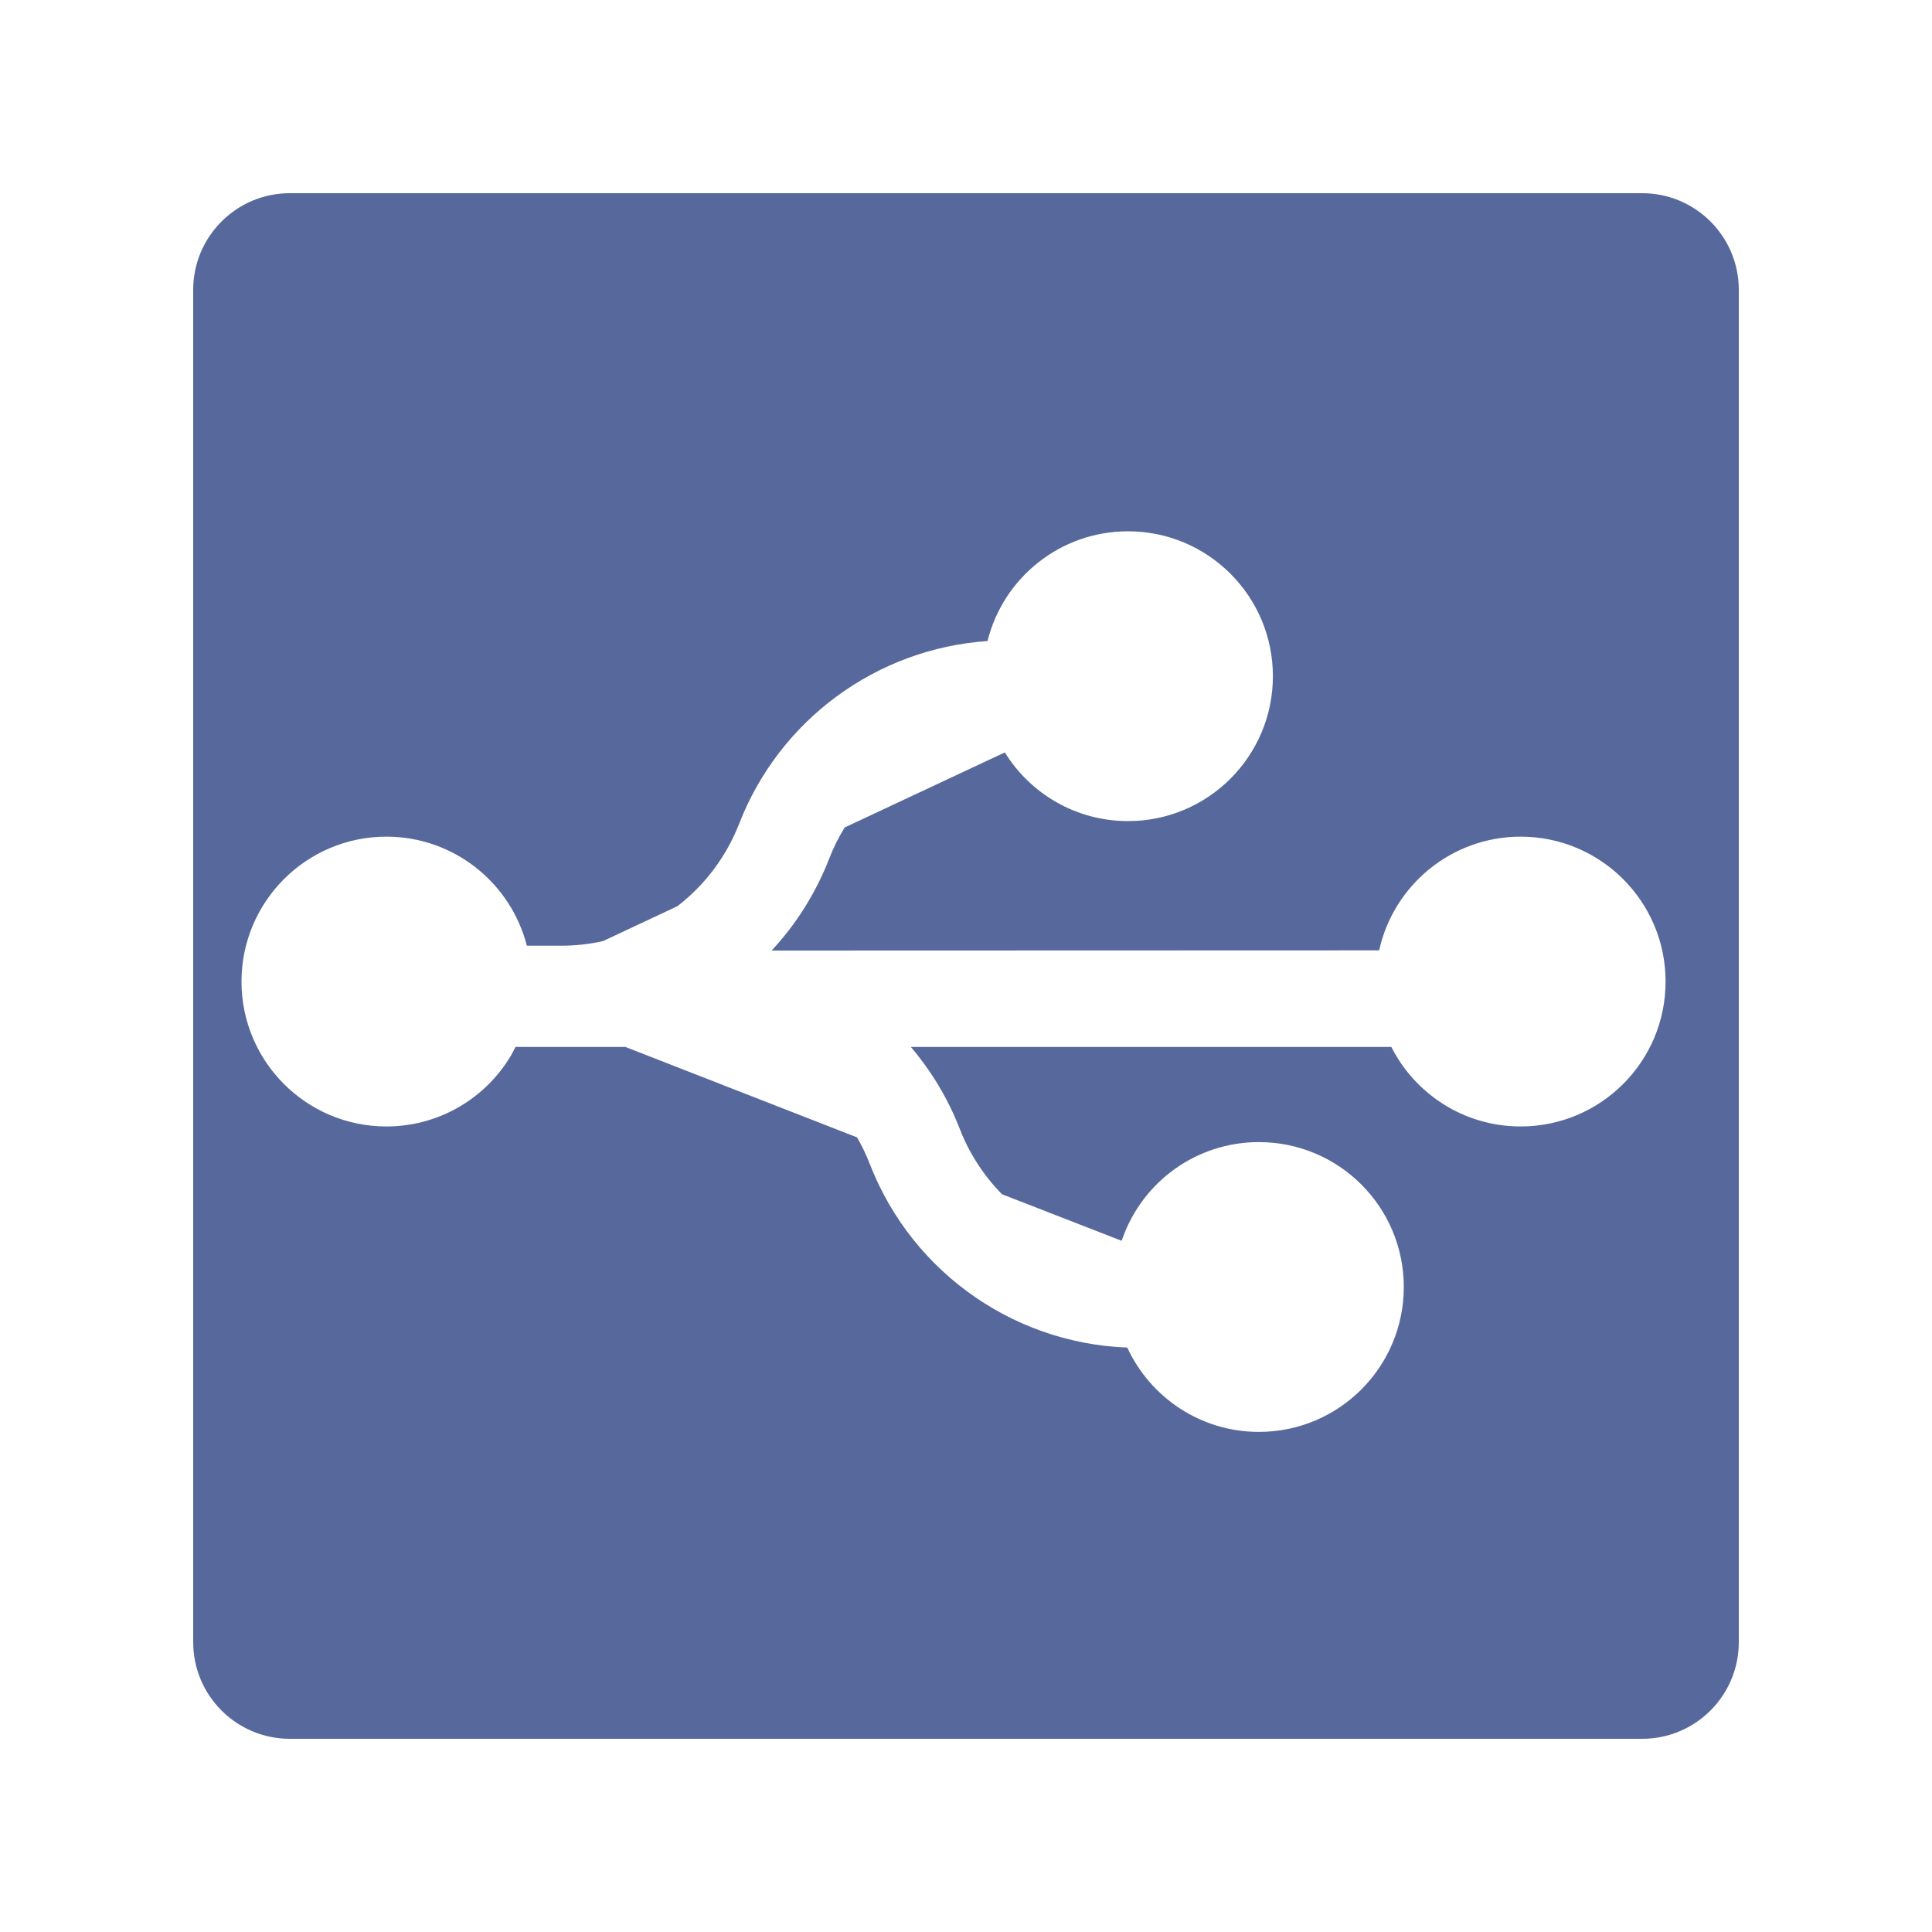 <?xml version="1.0" encoding="UTF-8"?>
<svg width="20px" height="20px" viewBox="0 0 20 20" version="1.1" xmlns="http://www.w3.org/2000/svg" xmlns:xlink="http://www.w3.org/1999/xlink">
    <title>access-service-monitoring-second-menu</title>
    <g id="access-service-monitoring-second-menu" stroke="none" stroke-width="1" fill="none" fill-rule="evenodd">
        <g id="队列">
            <g id="编组">
                <rect id="矩形" x="0" y="0" width="20" height="20"></rect>
            </g>
            <g id="编组" transform="translate(2, 2)">
                <path d="M15,0 C15.552,-1.01453063e-16 16,0.448 16,1 L16,15 C16,15.552 15.552,16 15,16 L1,16 C0.448,16 6.76353751e-17,15.552 0,15 L0,1 C-6.76353751e-17,0.448 0.448,1.01453063e-16 1,0 L15,0 Z M9.677,3.5 C8.974,3.5 8.384,3.984 8.223,4.636 C7.078,4.714 6.071,5.447 5.651,6.529 C5.516,6.873 5.293,7.165 5.012,7.381 L4.243,7.742 C4.101,7.774 3.955,7.79 3.806,7.79 L3.454,7.79 C3.288,7.141 2.7,6.661 2,6.661 C1.172,6.661 0.5,7.333 0.5,8.161 C0.5,8.99 1.172,9.661 2,9.661 C2.553,9.661 3.036,9.362 3.296,8.916 L3.337,8.838 L4.474,8.838 L6.872,9.774 C6.923,9.862 6.968,9.955 7.005,10.052 C7.451,11.197 8.553,11.952 9.782,11.952 L9.669,11.949 C9.907,12.465 10.428,12.823 11.032,12.823 C11.861,12.823 12.532,12.151 12.532,11.323 C12.532,10.494 11.861,9.823 11.032,9.823 C10.382,9.823 9.829,10.236 9.622,10.815 L9.612,10.845 L8.373,10.363 C8.187,10.174 8.037,9.947 7.937,9.69 C7.814,9.373 7.641,9.087 7.429,8.838 L12.403,8.838 C12.651,9.327 13.157,9.661 13.742,9.661 C14.57,9.661 15.242,8.99 15.242,8.161 C15.242,7.333 14.57,6.661 13.742,6.661 C13.025,6.661 12.425,7.165 12.277,7.838 L5.988,7.84 C6.24,7.569 6.443,7.249 6.583,6.891 C6.627,6.776 6.681,6.668 6.744,6.566 L8.402,5.789 C8.666,6.216 9.139,6.5 9.677,6.5 C10.506,6.5 11.177,5.828 11.177,5 C11.177,4.172 10.506,3.5 9.677,3.5 Z" id="形状结合" fill="#57689C"></path>
                <g id="编组-3" transform="translate(1, 1.8)">
                    <g id="编组-2"></g>
                    <g id="编组-2" transform="translate(9.35, 5.45) rotate(-180) translate(-9.35, -5.45)translate(4.7, 0)"></g>
                </g>
            </g>
        </g>
    </g>
</svg>